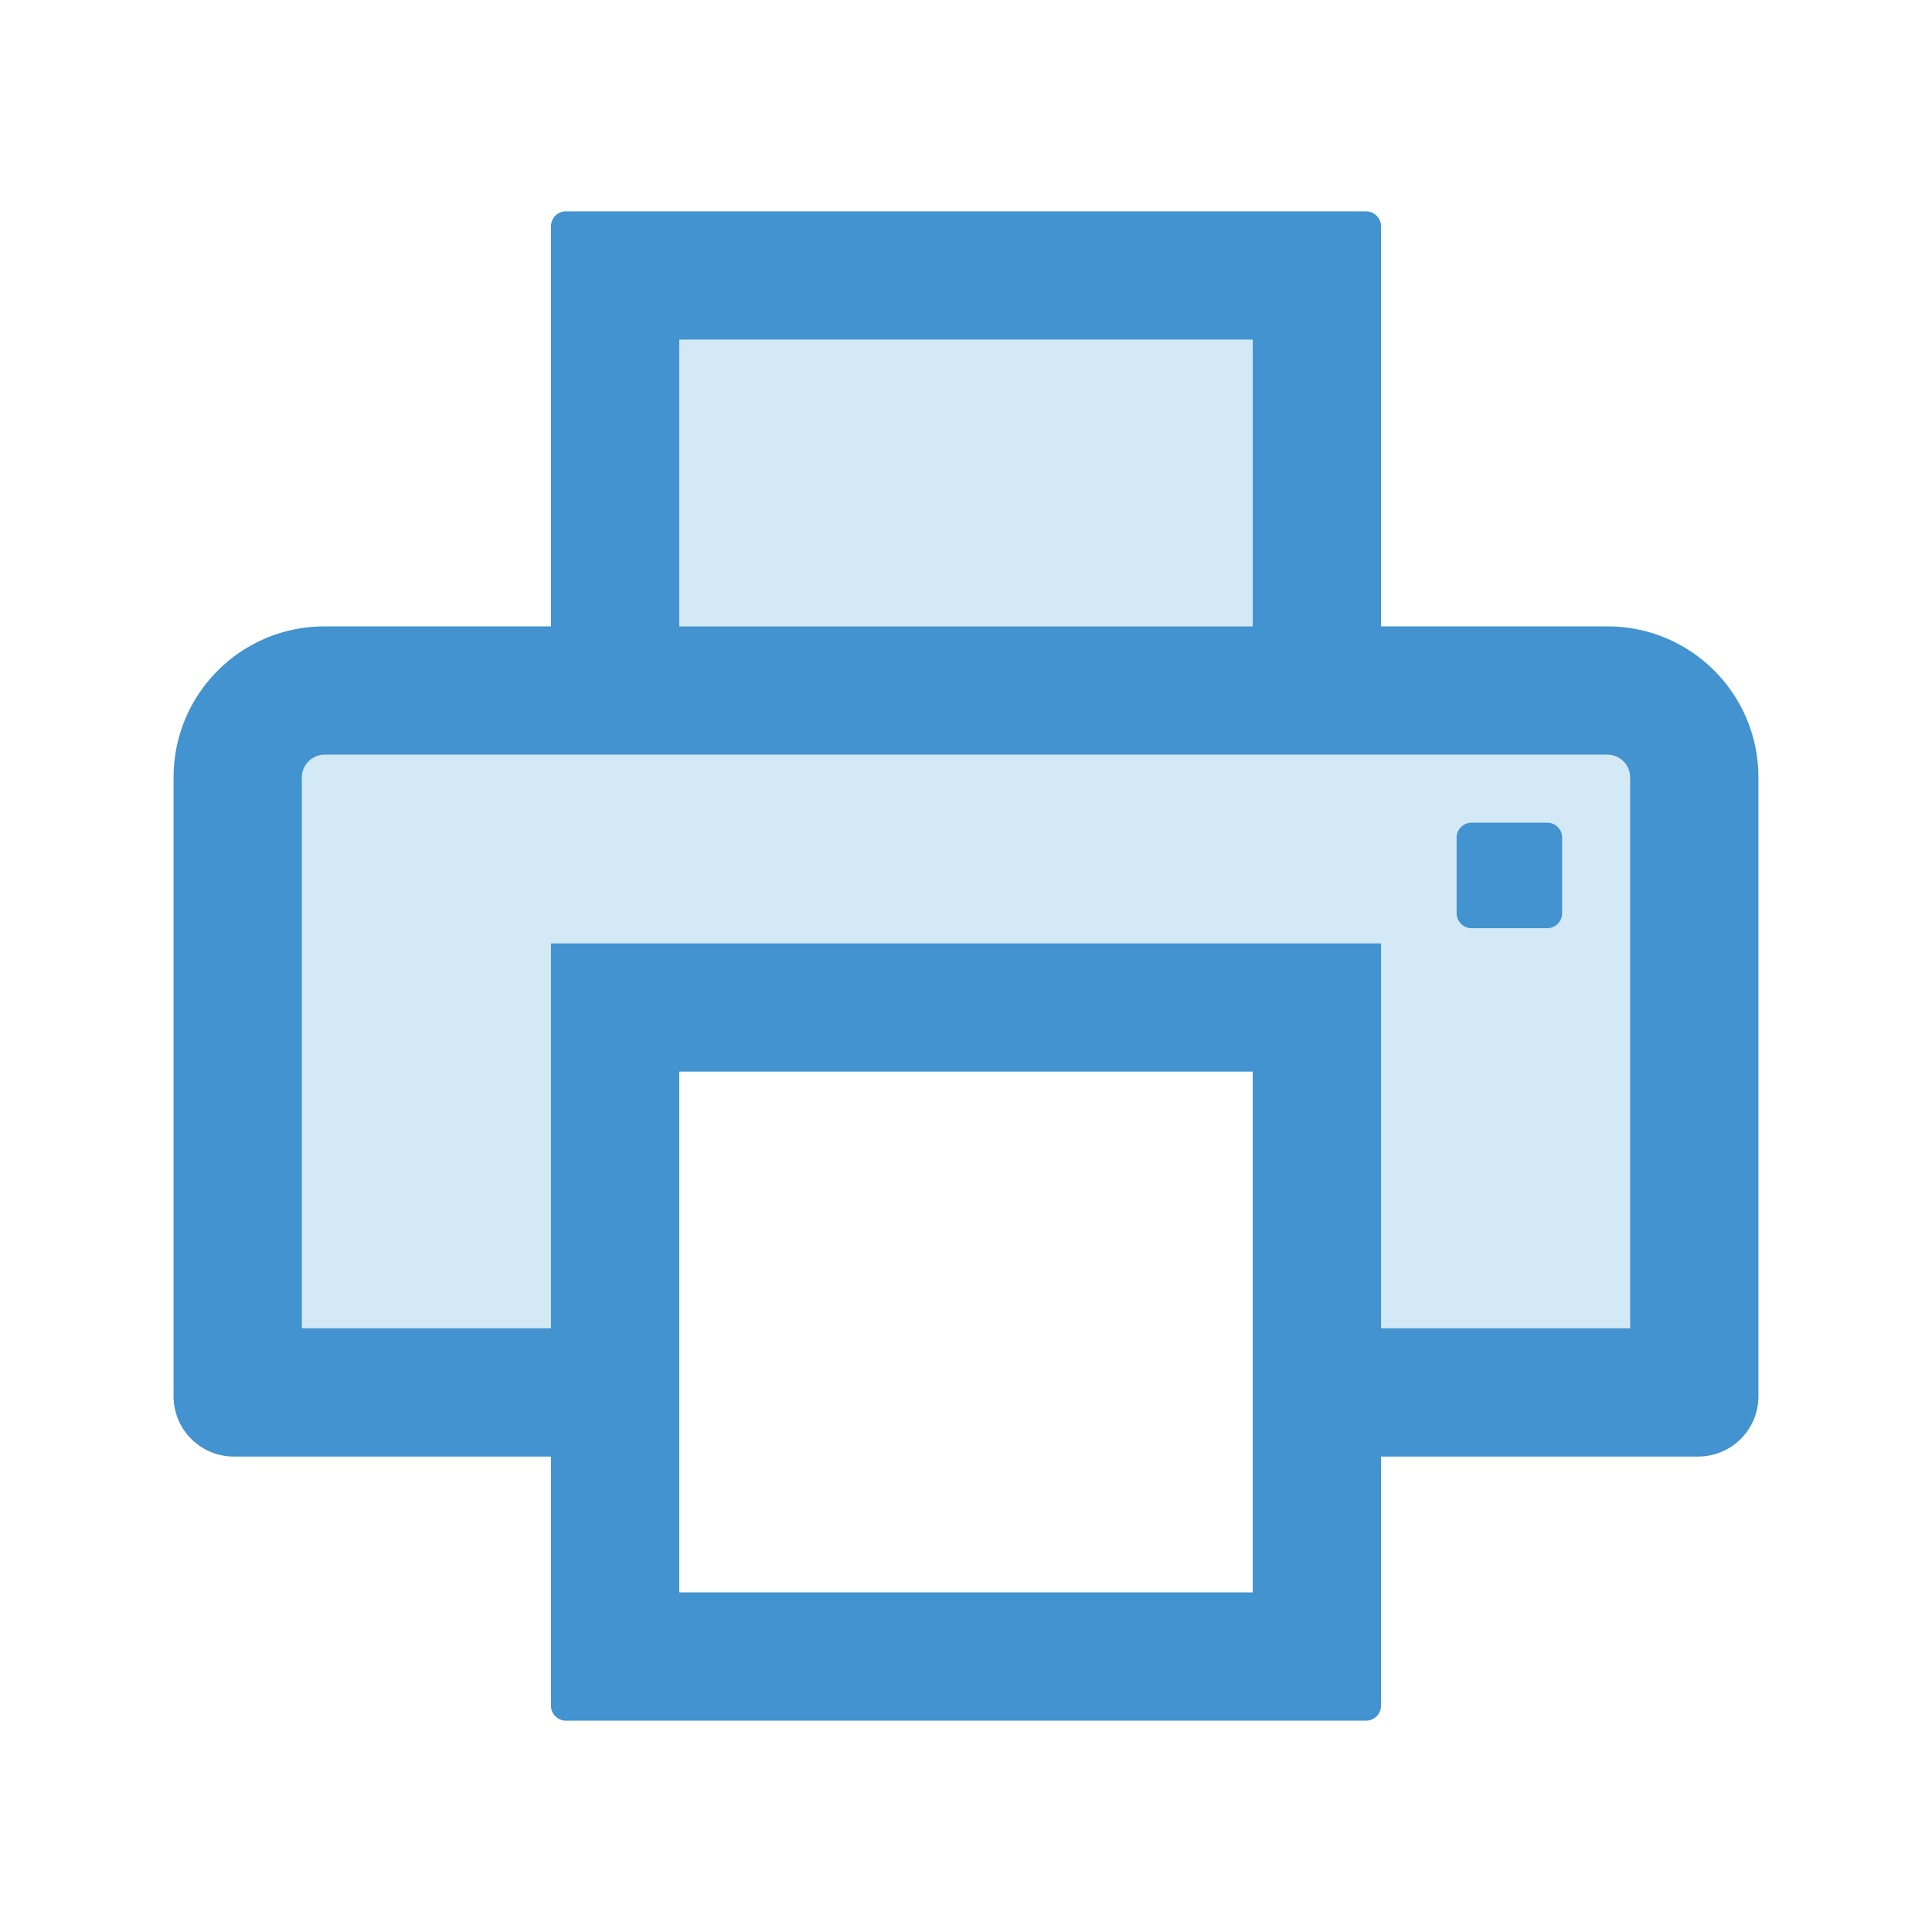 <svg width="24" height="24" viewBox="0 0 24 24" fill="none" xmlns="http://www.w3.org/2000/svg">
<g id="icon/two-tone/application/printer">
<path id="Vector" d="M8.438 4.219H15.562V7.781H8.438V4.219ZM19.969 9.375H4.031C3.877 9.375 3.75 9.502 3.75 9.656V16.5H6.844V11.719H17.156V16.5H20.25V9.656C20.25 9.502 20.123 9.375 19.969 9.375ZM19.406 11.344C19.406 11.447 19.322 11.531 19.219 11.531H18.281C18.178 11.531 18.094 11.447 18.094 11.344V10.406C18.094 10.303 18.178 10.219 18.281 10.219H19.219C19.322 10.219 19.406 10.303 19.406 10.406V11.344Z" fill="#D4E9F6"/>
<path id="Vector_2" d="M19.969 7.781H17.156V2.812C17.156 2.709 17.072 2.625 16.969 2.625H7.031C6.928 2.625 6.844 2.709 6.844 2.812V7.781H4.031C2.995 7.781 2.156 8.62 2.156 9.656V17.344C2.156 17.759 2.491 18.094 2.906 18.094H6.844V21.188C6.844 21.291 6.928 21.375 7.031 21.375H16.969C17.072 21.375 17.156 21.291 17.156 21.188V18.094H21.094C21.509 18.094 21.844 17.759 21.844 17.344V9.656C21.844 8.62 21.005 7.781 19.969 7.781ZM8.438 4.219H15.562V7.781H8.438V4.219ZM15.562 19.781H8.438V13.312H15.562V19.781ZM20.25 16.5H17.156V11.719H6.844V16.5H3.75V9.656C3.75 9.502 3.877 9.375 4.031 9.375H19.969C20.123 9.375 20.25 9.502 20.25 9.656V16.5Z" fill="#4293CF"/>
<path id="Vector_3" d="M19.219 10.219H18.281C18.178 10.219 18.094 10.303 18.094 10.406V11.344C18.094 11.447 18.178 11.531 18.281 11.531H19.219C19.322 11.531 19.406 11.447 19.406 11.344V10.406C19.406 10.303 19.322 10.219 19.219 10.219Z" fill="#4293CF"/>
</g>
</svg>
